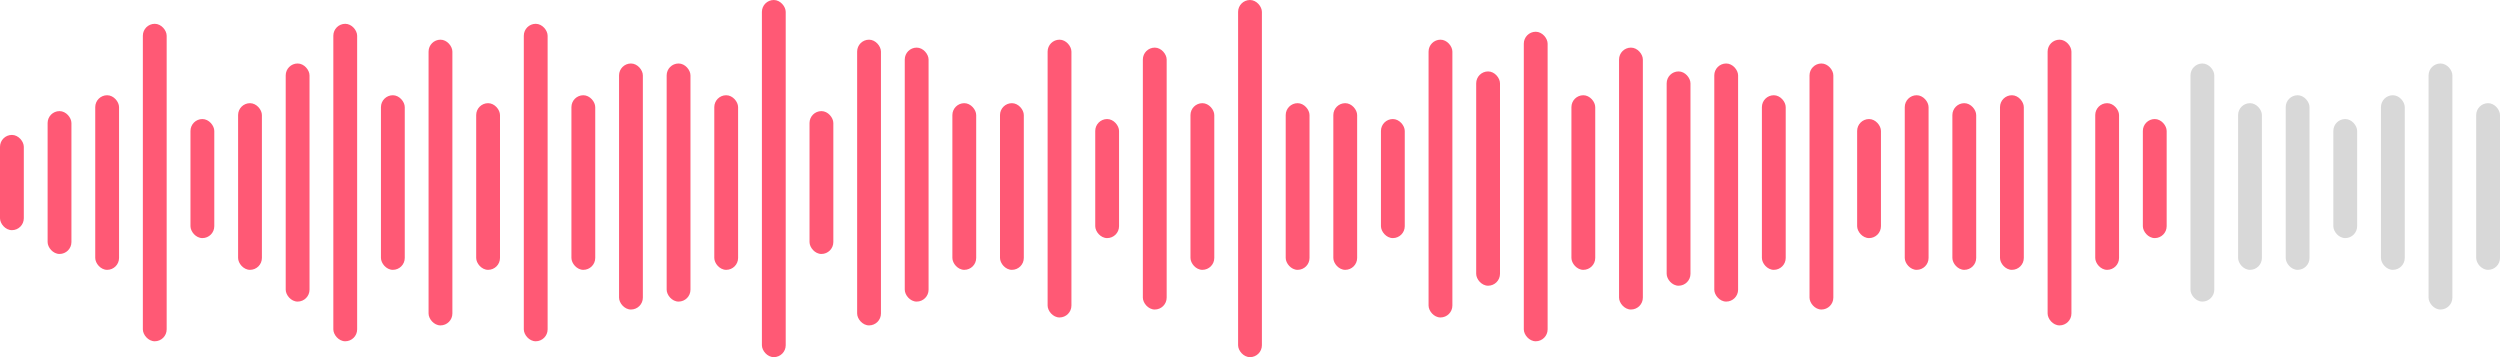 <svg id="seek_bar" data-name="seek bar" xmlns="http://www.w3.org/2000/svg" width="315" height="45" viewBox="0 0 315 45">
  <g id="seek_bar-2" data-name="seek bar">
    <rect id="Rectangle_4" data-name="Rectangle 4" width="3" height="12" rx="1.5" transform="translate(0 17)" fill="#ff5975"/>
    <rect id="Rectangle_4_Copy" data-name="Rectangle 4 Copy" width="3" height="18" rx="1.5" transform="translate(6 14)" fill="#ff5975"/>
    <rect id="Rectangle_4_Copy_2" data-name="Rectangle 4 Copy 2" width="3" height="22" rx="1.5" transform="translate(12 12)" fill="#ff5975"/>
    <rect id="Rectangle_4_Copy_3" data-name="Rectangle 4 Copy 3" width="3" height="40" rx="1.5" transform="translate(18 3)" fill="#ff5975"/>
    <rect id="Rectangle_4_Copy_4" data-name="Rectangle 4 Copy 4" width="3" height="15" rx="1.5" transform="translate(24 15)" fill="#ff5975"/>
    <rect id="Rectangle_4_Copy_5" data-name="Rectangle 4 Copy 5" width="3" height="21" rx="1.5" transform="translate(30 13)" fill="#ff5975"/>
    <rect id="Rectangle_4_Copy_6" data-name="Rectangle 4 Copy 6" width="3" height="30" rx="1.5" transform="translate(36 8)" fill="#ff5975"/>
    <rect id="Rectangle_4_Copy_7" data-name="Rectangle 4 Copy 7" width="3" height="40" rx="1.5" transform="translate(42 3)" fill="#ff5975"/>
    <rect id="Rectangle_4_Copy_8" data-name="Rectangle 4 Copy 8" width="3" height="22" rx="1.5" transform="translate(48 12)" fill="#ff5975"/>
    <rect id="Rectangle_4_Copy_9" data-name="Rectangle 4 Copy 9" width="3" height="36" rx="1.5" transform="translate(54 5)" fill="#ff5975"/>
    <rect id="Rectangle_4_Copy_10" data-name="Rectangle 4 Copy 10" width="3" height="21" rx="1.5" transform="translate(60 13)" fill="#ff5975"/>
    <rect id="Rectangle_4_Copy_11" data-name="Rectangle 4 Copy 11" width="3" height="40" rx="1.5" transform="translate(66 3)" fill="#ff5975"/>
    <rect id="Rectangle_4_Copy_12" data-name="Rectangle 4 Copy 12" width="3" height="22" rx="1.5" transform="translate(72 12)" fill="#ff5975"/>
    <rect id="Rectangle_4_Copy_13" data-name="Rectangle 4 Copy 13" width="3" height="31" rx="1.5" transform="translate(78 8)" fill="#ff5975"/>
    <rect id="Rectangle_4_Copy_14" data-name="Rectangle 4 Copy 14" width="3" height="30" rx="1.5" transform="translate(84 8)" fill="#ff5975"/>
    <rect id="Rectangle_4_Copy_15" data-name="Rectangle 4 Copy 15" width="3" height="22" rx="1.5" transform="translate(90 12)" fill="#ff5975"/>
    <rect id="Rectangle_4_Copy_16" data-name="Rectangle 4 Copy 16" width="3" height="45" rx="1.5" transform="translate(96)" fill="#ff5975"/>
    <rect id="Rectangle_4_Copy_33" data-name="Rectangle 4 Copy 33" width="3" height="18" rx="1.5" transform="translate(102 14)" fill="#ff5975"/>
    <rect id="Rectangle_4_Copy_32" data-name="Rectangle 4 Copy 32" width="3" height="36" rx="1.5" transform="translate(108 5)" fill="#ff5975"/>
    <rect id="Rectangle_4_Copy_31" data-name="Rectangle 4 Copy 31" width="3" height="32" rx="1.5" transform="translate(114 6)" fill="#ff5975"/>
    <rect id="Rectangle_4_Copy_30" data-name="Rectangle 4 Copy 30" width="3" height="21" rx="1.5" transform="translate(120 13)" fill="#ff5975"/>
    <rect id="Rectangle_4_Copy_29" data-name="Rectangle 4 Copy 29" width="3" height="21" rx="1.5" transform="translate(126 13)" fill="#ff5975"/>
    <rect id="Rectangle_4_Copy_28" data-name="Rectangle 4 Copy 28" width="3" height="35" rx="1.5" transform="translate(132 5)" fill="#ff5975"/>
    <rect id="Rectangle_4_Copy_27" data-name="Rectangle 4 Copy 27" width="3" height="15" rx="1.5" transform="translate(138 15)" fill="#ff5975"/>
    <rect id="Rectangle_4_Copy_26" data-name="Rectangle 4 Copy 26" width="3" height="33" rx="1.5" transform="translate(144 6)" fill="#ff5975"/>
    <rect id="Rectangle_4_Copy_25" data-name="Rectangle 4 Copy 25" width="3" height="21" rx="1.5" transform="translate(150 13)" fill="#ff5975"/>
    <rect id="Rectangle_4_Copy_24" data-name="Rectangle 4 Copy 24" width="3" height="45" rx="1.5" transform="translate(156)" fill="#ff5975"/>
    <rect id="Rectangle_4_Copy_23" data-name="Rectangle 4 Copy 23" width="3" height="21" rx="1.5" transform="translate(162 13)" fill="#ff5975"/>
    <rect id="Rectangle_4_Copy_22" data-name="Rectangle 4 Copy 22" width="3" height="21" rx="1.5" transform="translate(168 13)" fill="#ff5975"/>
    <rect id="Rectangle_4_Copy_21" data-name="Rectangle 4 Copy 21" width="3" height="15" rx="1.5" transform="translate(174 15)" fill="#ff5975"/>
    <rect id="Rectangle_4_Copy_20" data-name="Rectangle 4 Copy 20" width="3" height="35" rx="1.5" transform="translate(180 5)" fill="#ff5975"/>
    <rect id="Rectangle_4_Copy_19" data-name="Rectangle 4 Copy 19" width="3" height="27" rx="1.5" transform="translate(186 9)" fill="#ff5975"/>
    <rect id="Rectangle_4_Copy_18" data-name="Rectangle 4 Copy 18" width="3" height="39" rx="1.5" transform="translate(192 4)" fill="#ff5975"/>
    <rect id="Rectangle_4_Copy_17" data-name="Rectangle 4 Copy 17" width="3" height="22" rx="1.5" transform="translate(198 12)" fill="#ff5975"/>
    <rect id="Rectangle_4_Copy_50" data-name="Rectangle 4 Copy 50" width="3" height="33" rx="1.5" transform="translate(204 6)" fill="#ff5975"/>
    <rect id="Rectangle_4_Copy_49" data-name="Rectangle 4 Copy 49" width="3" height="27" rx="1.5" transform="translate(210 9)" fill="#ff5975"/>
    <rect id="Rectangle_4_Copy_48" data-name="Rectangle 4 Copy 48" width="3" height="30" rx="1.5" transform="translate(216 8)" fill="#ff5975"/>
    <rect id="Rectangle_4_Copy_47" data-name="Rectangle 4 Copy 47" width="3" height="22" rx="1.5" transform="translate(222 12)" fill="#ff5975"/>
    <rect id="Rectangle_4_Copy_46" data-name="Rectangle 4 Copy 46" width="3" height="31" rx="1.5" transform="translate(228 8)" fill="#ff5975"/>
    <rect id="Rectangle_4_Copy_45" data-name="Rectangle 4 Copy 45" width="3" height="15" rx="1.5" transform="translate(234 15)" fill="#ff5975"/>
    <rect id="Rectangle_4_Copy_44" data-name="Rectangle 4 Copy 44" width="3" height="22" rx="1.5" transform="translate(240 12)" fill="#ff5975"/>
    <rect id="Rectangle_4_Copy_43" data-name="Rectangle 4 Copy 43" width="3" height="21" rx="1.5" transform="translate(246 13)" fill="#ff5975"/>
    <rect id="Rectangle_4_Copy_42" data-name="Rectangle 4 Copy 42" width="3" height="22" rx="1.5" transform="translate(252 12)" fill="#ff5975"/>
    <rect id="Rectangle_4_Copy_41" data-name="Rectangle 4 Copy 41" width="3" height="36" rx="1.5" transform="translate(258 5)" fill="#ff5975"/>
    <rect id="Rectangle_4_Copy_40" data-name="Rectangle 4 Copy 40" width="3" height="21" rx="1.5" transform="translate(264 13)" fill="#ff5975"/>
    <rect id="Rectangle_4_Copy_39" data-name="Rectangle 4 Copy 39" width="3" height="15" rx="1.5" transform="translate(270 15)" fill="#ff5975"/>
    <rect id="Rectangle_4_Copy_38" data-name="Rectangle 4 Copy 38" width="3" height="30" rx="1.5" transform="translate(276 8)" fill="#d8d8d8"/>
    <rect id="Rectangle_4_Copy_37" data-name="Rectangle 4 Copy 37" width="3" height="21" rx="1.5" transform="translate(282 13)" fill="#d8d8d8"/>
    <rect id="Rectangle_4_Copy_36" data-name="Rectangle 4 Copy 36" width="3" height="22" rx="1.5" transform="translate(288 12)" fill="#d8d8d8"/>
    <rect id="Rectangle_4_Copy_35" data-name="Rectangle 4 Copy 35" width="3" height="15" rx="1.5" transform="translate(294 15)" fill="#d8d8d8"/>
    <rect id="Rectangle_4_Copy_34" data-name="Rectangle 4 Copy 34" width="3" height="22" rx="1.5" transform="translate(300 12)" fill="#d8d8d8"/>
    <rect id="Rectangle_4_Copy_51" data-name="Rectangle 4 Copy 51" width="3" height="31" rx="1.5" transform="translate(306 8)" fill="#d8d8d8"/>
    <rect id="Rectangle_4_Copy_52" data-name="Rectangle 4 Copy 52" width="3" height="21" rx="1.5" transform="translate(312 13)" fill="#d8d8d8"/>
  </g>
</svg>
